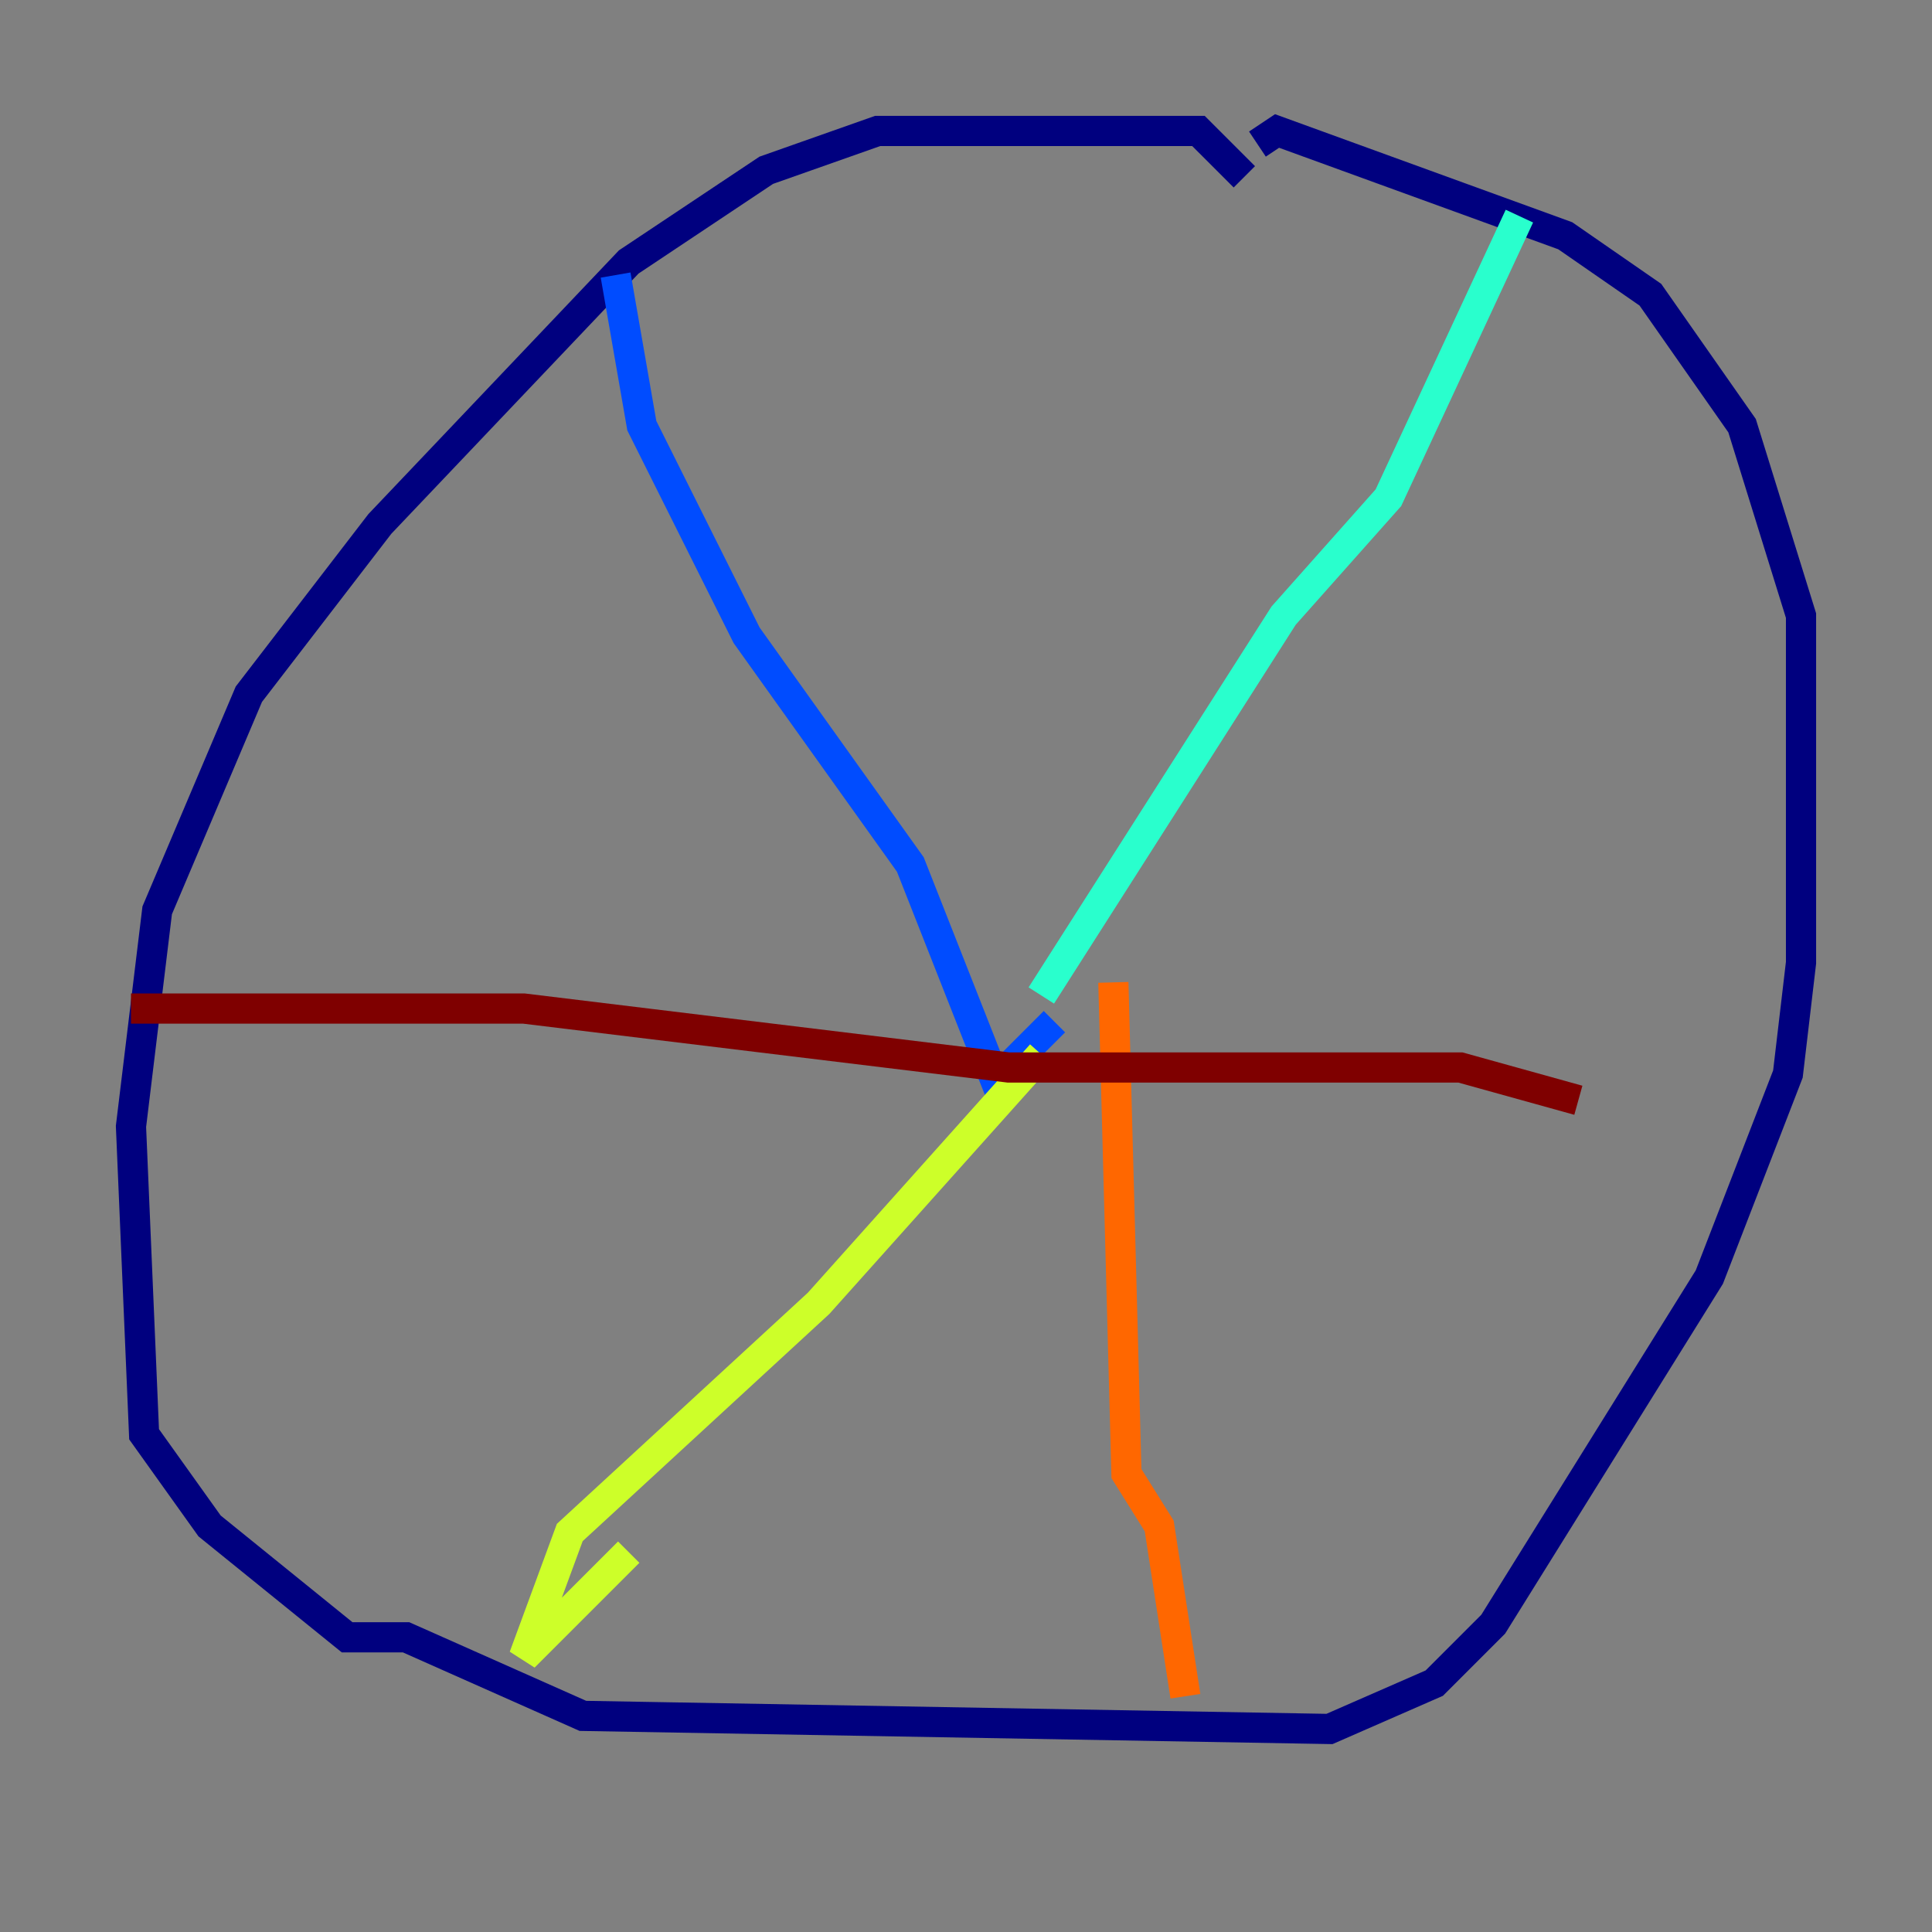 <?xml version="1.0" encoding="utf-8" ?>
<svg baseProfile="tiny" height="128" version="1.2" viewBox="0,0,128,128" width="128" xmlns="http://www.w3.org/2000/svg" xmlns:ev="http://www.w3.org/2001/xml-events" xmlns:xlink="http://www.w3.org/1999/xlink"><rect x="0" y="0" width="128" height="128" fill="#808080" stroke="none"/><defs /><polyline fill="none" points="82.441,11.715 79.403,8.678 58.142,8.678 50.766,11.281 41.654,17.356 25.166,34.712 16.488,45.993 10.414,60.312 8.678,74.63 9.546,95.024 13.885,101.098 22.997,108.475 26.902,108.475 38.617,113.681 88.081,114.549 95.024,111.512 98.929,107.607 113.248,84.61 118.454,71.159 119.322,63.783 119.322,40.786 115.417,28.203 109.342,19.525 103.702,15.62 84.61,8.678 83.308,9.546" stroke="#00007f" stroke-width="2" /><polyline fill="none" points="40.786,18.224 42.522,28.203 49.464,42.088 60.312,57.275 65.953,71.593 69.858,67.688" stroke="#004cff" stroke-width="2" /><polyline fill="none" points="100.664,14.319 91.986,32.976 85.044,40.786 68.99,65.953" stroke="#29ffcd" stroke-width="2" /><polyline fill="none" points="68.99,69.858 54.237,86.346 37.749,101.532 34.712,109.776 41.654,102.834" stroke="#cdff29" stroke-width="2" /><polyline fill="none" points="73.763,65.085 74.63,97.627 76.8,101.098 78.536,112.38" stroke="#ff6700" stroke-width="2" /><polyline fill="none" points="8.678,66.82 34.712,66.82 66.82,70.725 96.759,70.725 104.57,72.895" stroke="#7f0000" stroke-width="2" /></svg>